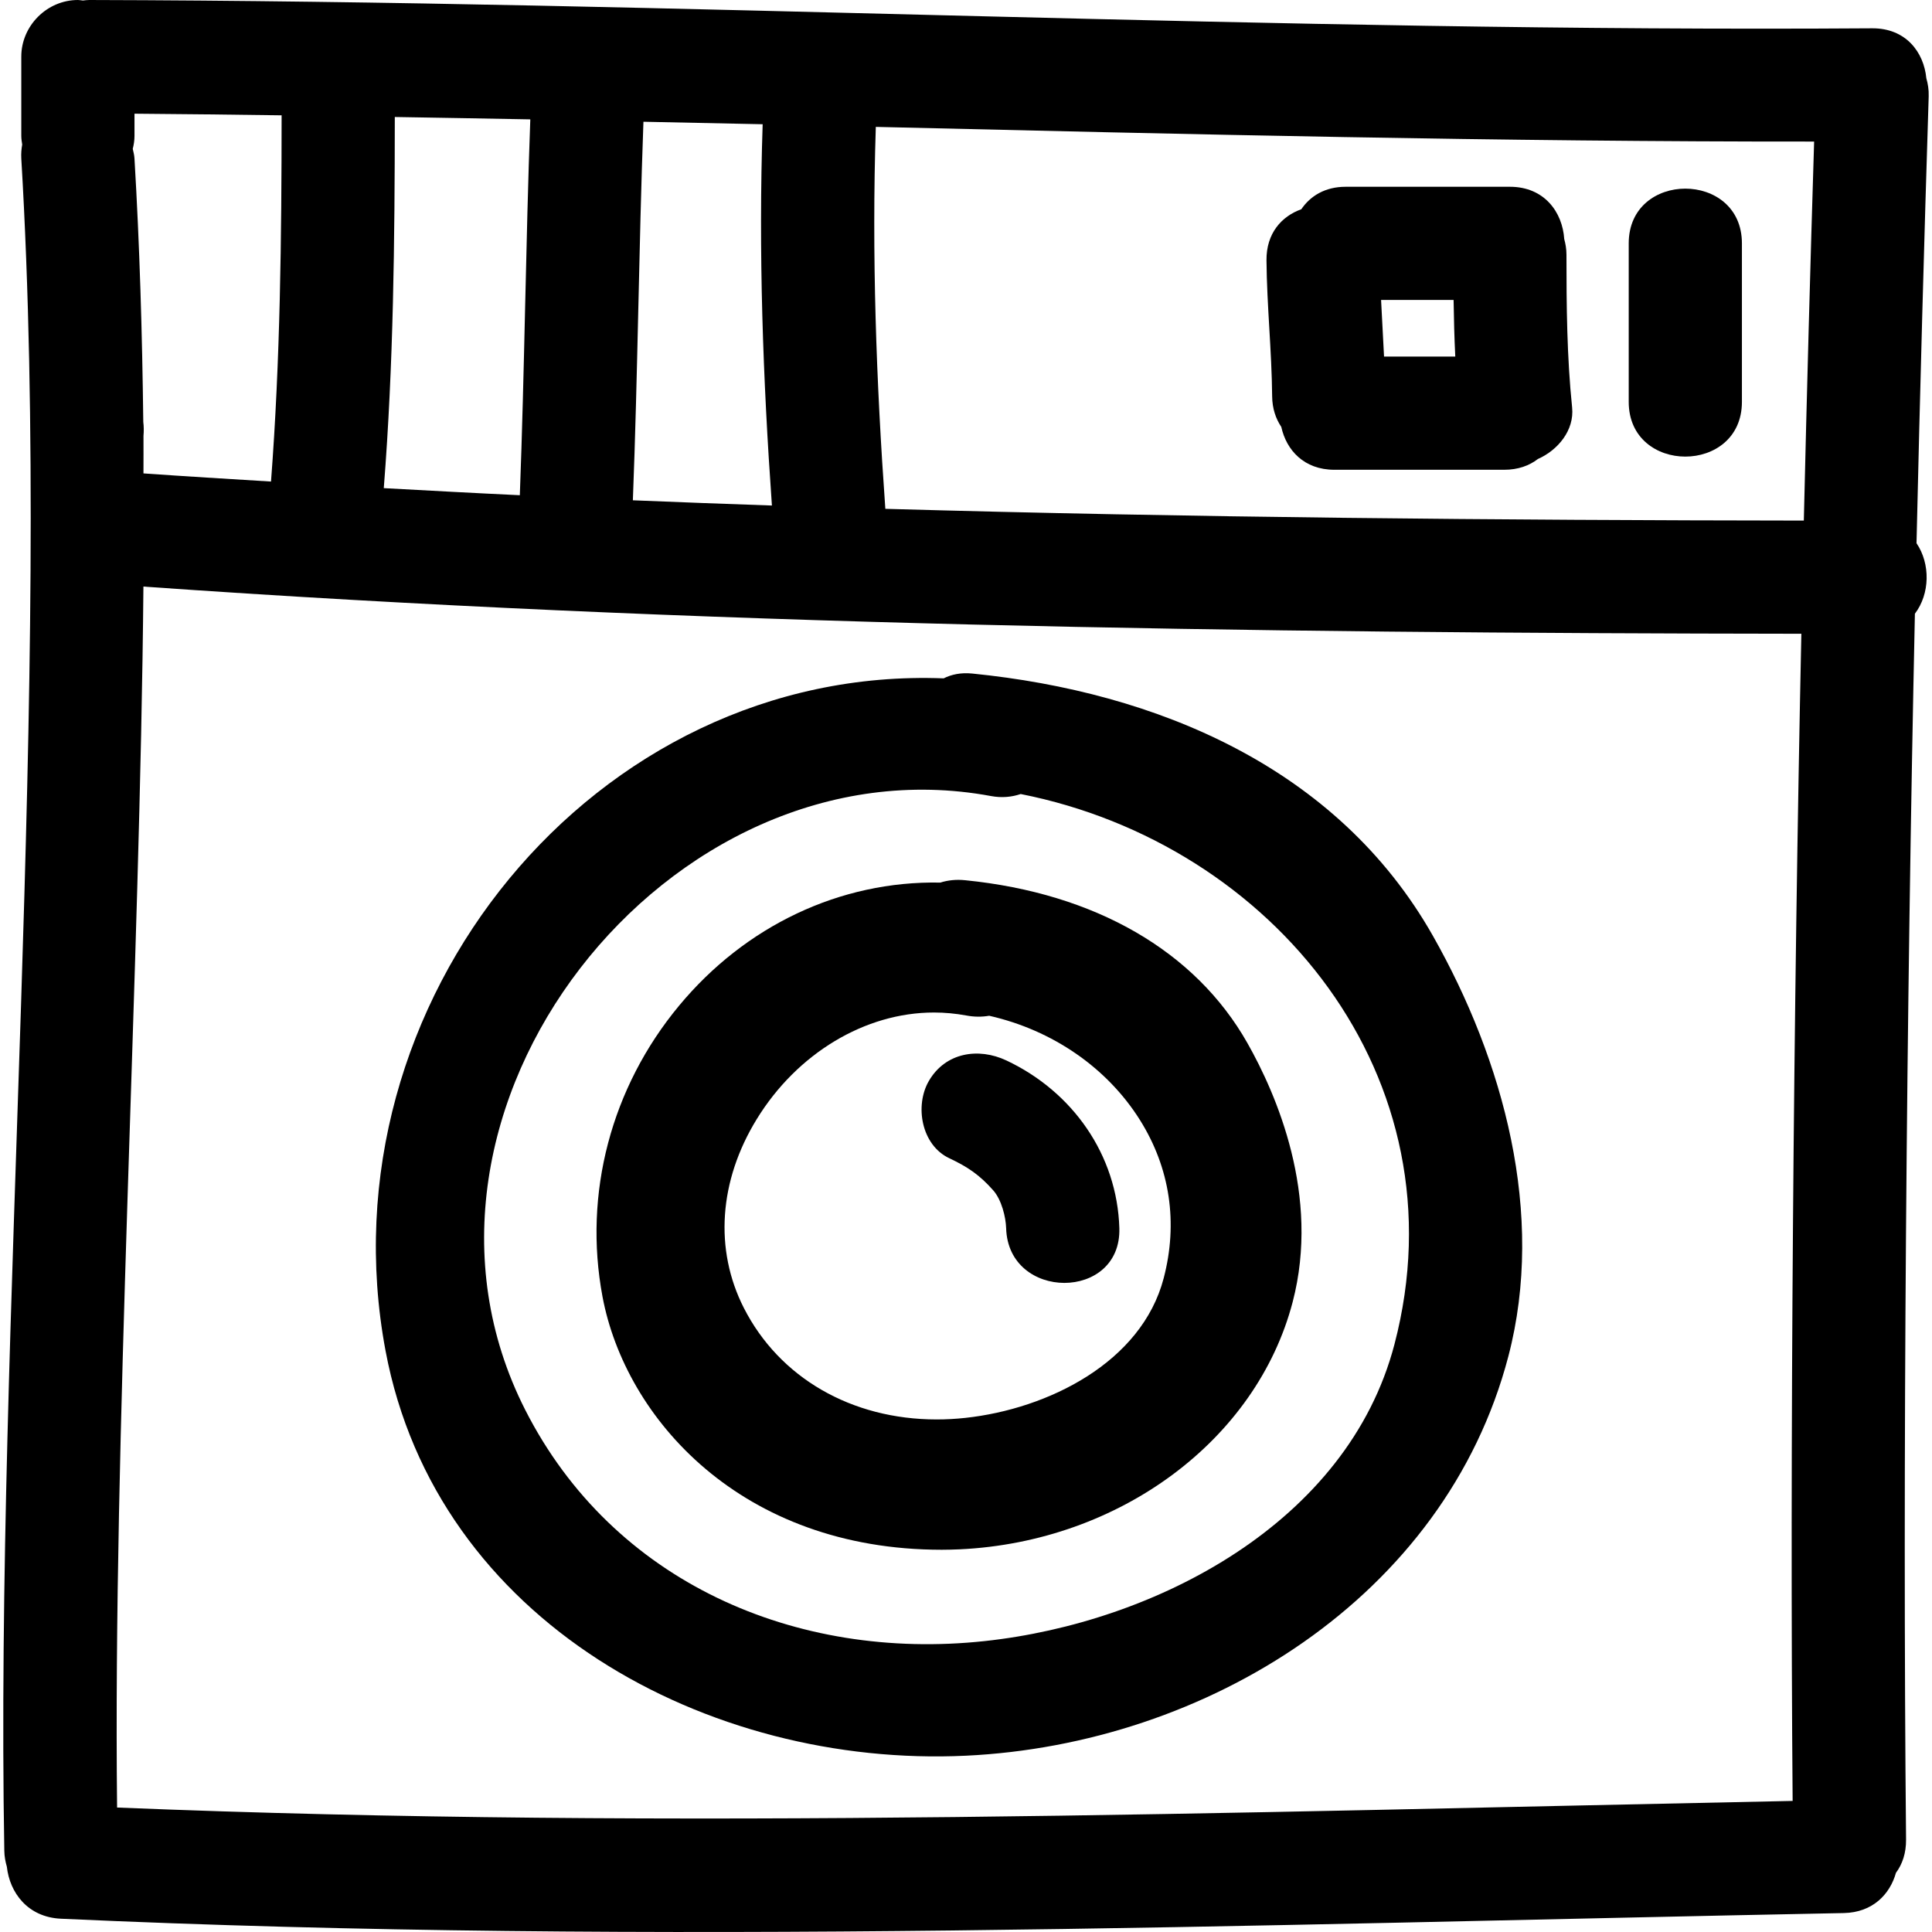 <?xml version="1.0" encoding="iso-8859-1"?>
<!-- Generator: Adobe Illustrator 16.0.0, SVG Export Plug-In . SVG Version: 6.00 Build 0)  -->
<!DOCTYPE svg PUBLIC "-//W3C//DTD SVG 1.1//EN" "http://www.w3.org/Graphics/SVG/1.1/DTD/svg11.dtd">
<svg version="1.1" id="Capa_1" xmlns="http://www.w3.org/2000/svg" xmlns:xlink="http://www.w3.org/1999/xlink" x="0px" y="0px"
	 width="443.737px" height="443.737px" viewBox="0 0 443.737 443.737" style="enable-background:new 0 0 443.737 443.737;"
	 xml:space="preserve">
<g>
	<g>
		<path d="M442.435,17.971c-0.574-5.979-4.692-11.522-12.456-11.471C293.356,7.446,157.091,0.317,20.491,0
			c-0.516,0-0.978,0.073-1.455,0.119C18.65,0.083,18.282,0,17.891,0c-7.086,0-13,5.913-13,12.999v18.2
			c0,0.68,0.104,1.34,0.208,1.996c-0.172,1-0.276,2.044-0.208,3.204c7.195,120.927-6.043,267.721-3.9,388.688
			c0.021,1.336,0.259,2.529,0.582,3.651c0.65,5.941,4.768,11.593,12.418,11.948c136.46,6.267,273.002,1.361,409.488-1.3
			c6.622-0.132,10.593-4.296,11.979-9.242c1.463-1.965,2.352-4.509,2.321-7.657c-0.818-84.66,0.106-192.293,2.031-281.53
			c3.468-4.561,3.59-11.461,0.37-16.196c0.803-34.944,1.747-69.383,2.798-102.662C443.024,20.565,442.791,19.225,442.435,17.971z
			 M147.783,27.964c9.125,0.198,18.258,0.366,27.383,0.571c-0.978,29.244,0.056,58.404,2.125,87.572
			c-10.648-0.36-21.292-0.769-31.936-1.201C146.478,85.932,146.727,56.939,147.783,27.964z M90.678,26.872
			c10.375,0.178,20.746,0.343,31.121,0.546c-1.056,28.767-1.315,57.557-2.407,86.323c-10.415-0.487-20.83-1.062-31.245-1.627
			C90.386,83.738,90.658,55.322,90.678,26.872z M30.89,31.199v-5.085c11.269,0.073,22.526,0.229,33.789,0.373
			c-0.015,28.076-0.297,56.112-2.435,84.114c-9.765-0.604-19.53-1.181-29.295-1.871c-0.01-2.872,0.035-5.769,0.005-8.628
			c0.094-1.066,0.089-2.138-0.046-3.204c-0.241-20.388-0.838-40.599-2.023-60.504c-0.046-0.795-0.239-1.488-0.396-2.204
			C30.735,33.228,30.89,32.229,30.89,31.199z M411.728,413.631c-128.264,2.605-256.592,6.765-384.836,1.519
			c-0.942-85.498,5.258-191.983,6.048-280.426c126.741,8.957,253.774,10.684,380.79,10.836
			C411.937,230.326,411.063,333.455,411.728,413.631z M414.298,119.565c-70.33-0.083-140.671-0.698-210.955-2.699
			c-2.089-29.218-3.141-58.432-2.188-87.722c71.812,1.696,143.615,3.428,215.51,3.369C415.786,60.76,414.999,89.931,414.298,119.565
			z"/>
		<path d="M294.285,98.053c1.153,5.289,5.185,9.844,12.197,9.844h38.999c3.185,0,5.759-0.947,7.734-2.471
			c4.636-2.059,8.398-6.629,7.865-11.829c-1.203-11.674-1.3-23.374-1.3-35.099c0-1.32-0.213-2.496-0.513-3.608
			c-0.406-6.147-4.545-11.992-12.487-11.992h-37.698c-4.778,0-8.15,2.143-10.202,5.164c-4.499,1.6-8.059,5.5-7.998,11.735
			c0.092,10.415,1.204,20.784,1.301,31.199C292.208,93.846,293.026,96.171,294.285,98.053z M333.858,68.897
			c0.061,4.337,0.173,8.668,0.386,13h-16.361c-0.219-4.332-0.467-8.668-0.681-13H333.858z"/>
		<path d="M400.08,92.297V55.898c0-16.765-25.999-16.765-25.999,0v36.399C374.081,109.062,400.08,109.062,400.08,92.297z"/>
		<path d="M223.285,154.695c-2.61-0.259-4.758,0.213-6.545,1.107c-80.136-3.087-143.219,74.352-128.188,154.447
			c11.705,62.342,74.217,95.791,133.261,92.998c55.218-2.61,110.116-36.363,124.619-91.714c8.566-32.682-1.128-68.004-17.326-96.593
			C307.173,176.223,265.635,158.933,223.285,154.695z M320.269,308.781c-10.74,41-54.878,63.911-94.105,68.137
			c-43.355,4.661-85.401-13.498-105.525-53.086c-34.942-68.745,32.91-154.749,106.988-140.995c2.514,0.467,4.783,0.213,6.805-0.467
			C292.299,193.803,336.335,247.475,320.269,308.781z"/>
		<path d="M221.693,202.169c-2.09-0.218-3.94-0.01-5.741,0.541c-23.044-0.437-44.795,9.963-59.979,28.267
			c-15.623,18.819-22.028,43.183-17.593,66.836c5.263,28,31.882,58.128,77.909,58.133h0.005c1.394,0,2.783-0.04,4.171-0.102
			c36.693-1.736,68.121-25.075,76.424-56.781c6.413-24.486-3.753-47.779-10.385-59.489
			C274.537,218.434,251.523,205.155,221.693,202.169z M267.27,293.583c-5.062,19.321-26.542,30.026-45.587,32.077
			c-2.178,0.234-4.382,0.355-6.541,0.355c-19.588,0-36.15-9.587-44.308-25.633c-6.802-13.376-5.721-29.168,2.963-43.326
			c9.267-15.111,24.872-24.506,40.72-24.506c2.465,0,4.951,0.233,7.394,0.681c1.856,0.351,3.578,0.355,5.289,0.065
			c14.563,3.301,27.116,11.969,34.632,23.963C268.733,268.27,270.612,280.832,267.27,293.583z"/>
		<path d="M231.146,243.564c-6.414-3.016-13.97-1.854-17.784,4.667c-3.336,5.697-1.747,14.767,4.664,17.788
			c4.276,2.011,6.98,3.854,10.098,7.379c1.909,2.157,2.889,6.129,2.965,8.693c0.482,16.727,26.482,16.777,26,0
			C256.591,265.212,246.324,250.709,231.146,243.564z"/>
	</g>
</g>
<g>
</g>
<g>
</g>
<g>
</g>
<g>
</g>
<g>
</g>
<g>
</g>
<g>
</g>
<g>
</g>
<g>
</g>
<g>
</g>
<g>
</g>
<g>
</g>
<g>
</g>
<g>
</g>
<g>
</g>
</svg>
